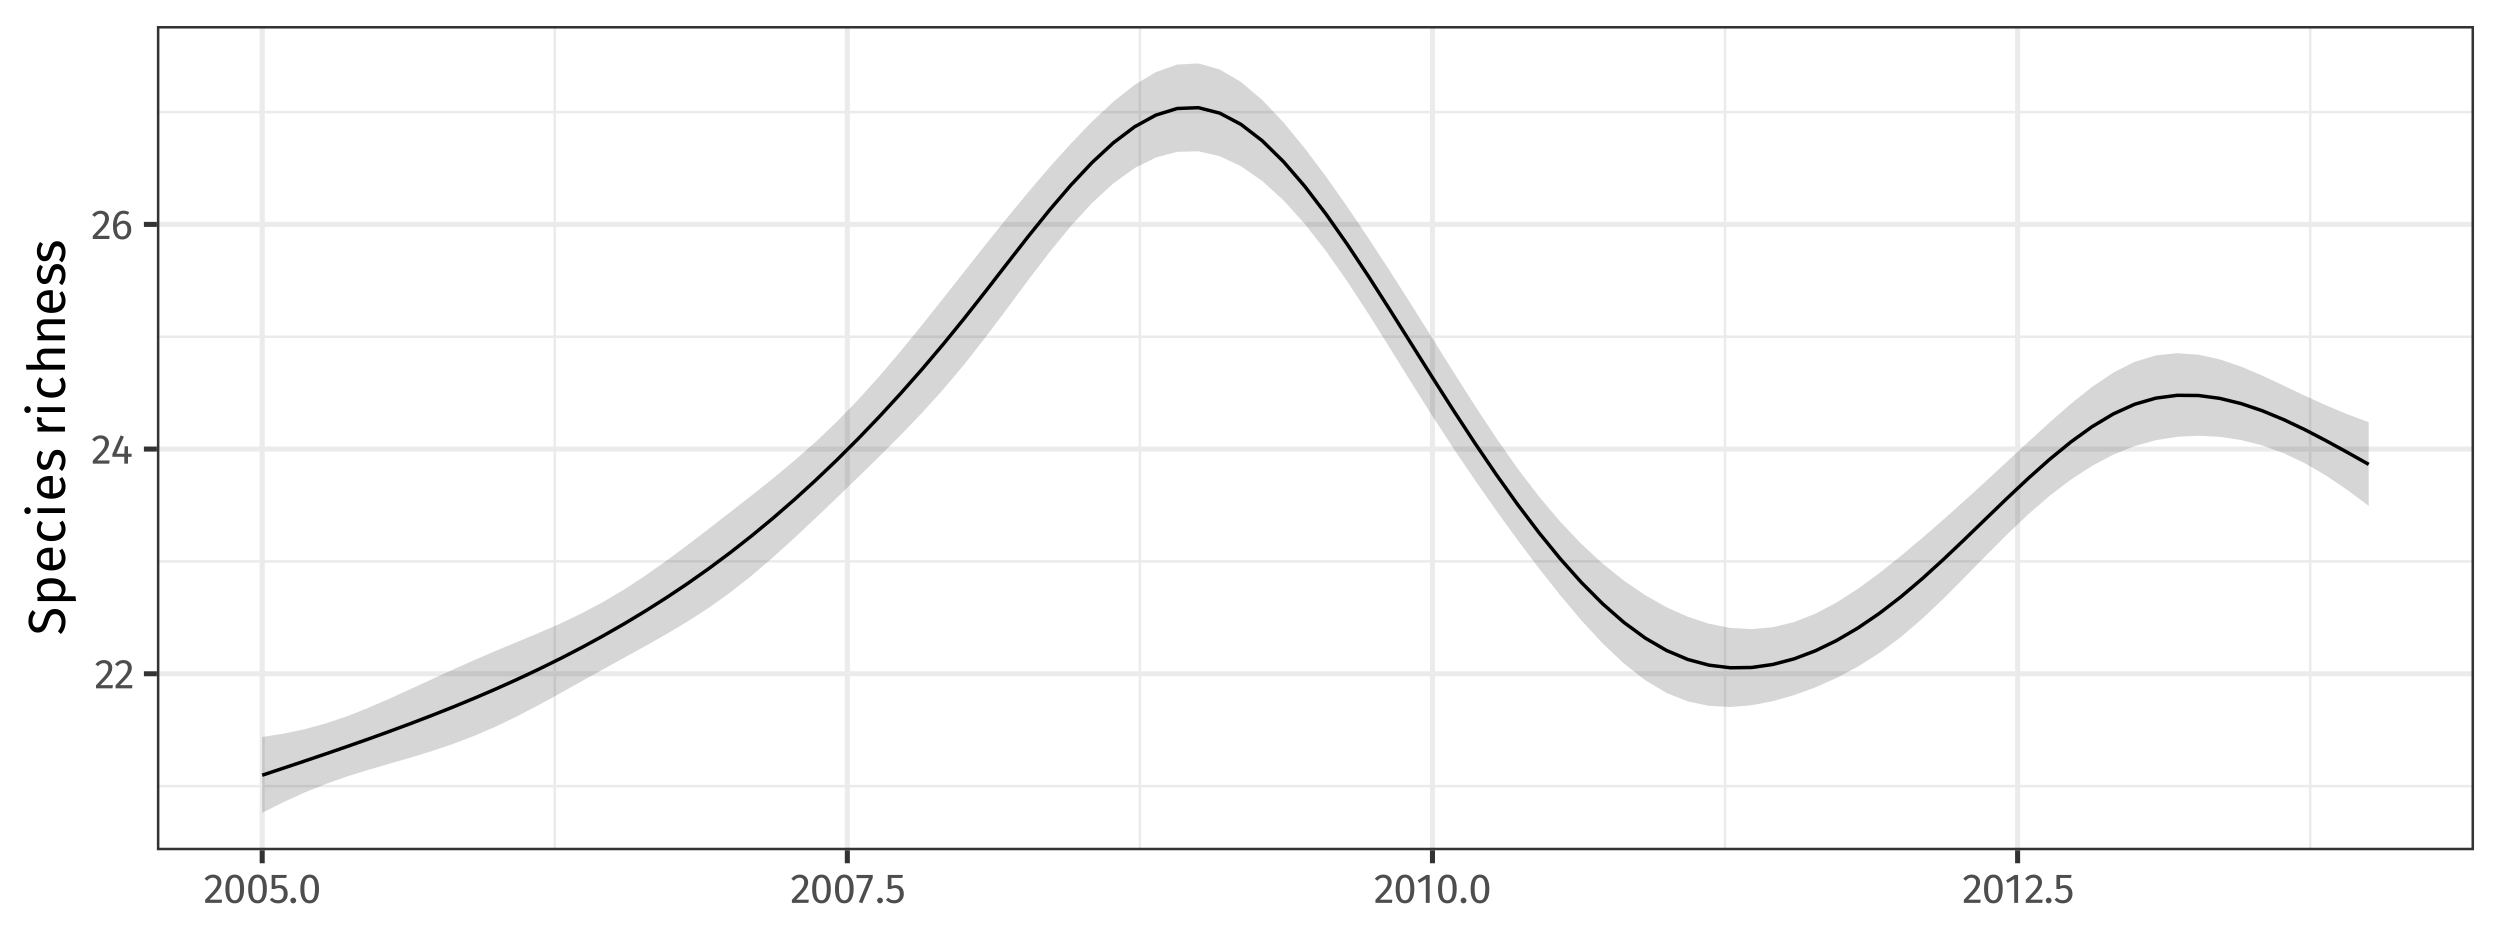 <?xml version="1.0" encoding="UTF-8"?>
<svg xmlns="http://www.w3.org/2000/svg" xmlns:xlink="http://www.w3.org/1999/xlink" width="767pt" height="288pt" viewBox="0 0 767 288" version="1.1">
<defs>
<g>
<symbol overflow="visible" id="glyph0-0">
<path style="stroke:none;" d="M 6.953 -13.438 L 6.953 4.484 L 1.578 4.484 L 1.578 -13.438 Z M 6.25 -12.766 L 2.281 -12.766 L 2.281 3.812 L 6.25 3.812 Z M 4.141 -5.766 C 4.648 -5.766 5.016 -5.629 5.234 -5.359 C 5.453 -5.086 5.562 -4.734 5.562 -4.297 C 5.562 -3.848 5.461 -3.5 5.266 -3.25 C 5.078 -3 4.77 -2.848 4.344 -2.797 L 4.344 -2.219 C 4.344 -2.125 4.312 -2.047 4.25 -1.984 C 4.188 -1.93 4.113 -1.906 4.031 -1.906 C 3.945 -1.906 3.875 -1.93 3.812 -1.984 C 3.75 -2.047 3.719 -2.125 3.719 -2.219 L 3.719 -3.281 C 4.164 -3.312 4.469 -3.395 4.625 -3.531 C 4.789 -3.676 4.875 -3.926 4.875 -4.281 C 4.875 -4.562 4.816 -4.773 4.703 -4.922 C 4.598 -5.078 4.395 -5.156 4.094 -5.156 C 3.844 -5.156 3.617 -5.109 3.422 -5.016 C 3.359 -4.992 3.305 -4.984 3.266 -4.984 C 3.172 -4.984 3.094 -5.008 3.031 -5.062 C 2.977 -5.113 2.953 -5.18 2.953 -5.266 C 2.953 -5.43 3.078 -5.555 3.328 -5.641 C 3.586 -5.723 3.859 -5.766 4.141 -5.766 Z M 4.031 -1.531 C 4.156 -1.531 4.258 -1.488 4.344 -1.406 C 4.438 -1.32 4.484 -1.219 4.484 -1.094 C 4.484 -0.957 4.438 -0.844 4.344 -0.75 C 4.258 -0.656 4.156 -0.609 4.031 -0.609 C 3.906 -0.609 3.797 -0.656 3.703 -0.75 C 3.617 -0.844 3.578 -0.957 3.578 -1.094 C 3.578 -1.219 3.617 -1.32 3.703 -1.406 C 3.797 -1.488 3.906 -1.531 4.031 -1.531 Z M 4.031 -1.531 "/>
</symbol>
<symbol overflow="visible" id="glyph0-1">
<path style="stroke:none;" d="M 2.922 -8.688 C 3.43 -8.688 3.879 -8.582 4.266 -8.375 C 4.648 -8.176 4.945 -7.898 5.156 -7.547 C 5.375 -7.191 5.484 -6.789 5.484 -6.344 C 5.484 -5.82 5.363 -5.32 5.125 -4.844 C 4.895 -4.375 4.535 -3.859 4.047 -3.297 C 3.566 -2.742 2.832 -1.973 1.844 -0.984 L 5.688 -0.984 L 5.547 0 L 0.5 0 L 0.5 -0.938 C 1.645 -2.125 2.453 -2.988 2.922 -3.531 C 3.398 -4.082 3.742 -4.562 3.953 -4.969 C 4.16 -5.383 4.266 -5.828 4.266 -6.297 C 4.266 -6.742 4.133 -7.094 3.875 -7.344 C 3.625 -7.594 3.285 -7.719 2.859 -7.719 C 2.504 -7.719 2.191 -7.645 1.922 -7.5 C 1.66 -7.352 1.383 -7.113 1.094 -6.781 L 0.312 -7.391 C 0.664 -7.828 1.055 -8.148 1.484 -8.359 C 1.91 -8.578 2.391 -8.688 2.922 -8.688 Z M 2.922 -8.688 "/>
</symbol>
<symbol overflow="visible" id="glyph0-2">
<path style="stroke:none;" d="M 6.422 -3.047 L 6.422 -2.109 L 5.312 -2.109 L 5.312 0 L 4.172 0 L 4.172 -2.109 L 0.516 -2.109 L 0.516 -2.953 L 3.078 -8.688 L 4.062 -8.281 L 1.75 -3.047 L 4.188 -3.047 L 4.281 -5.344 L 5.312 -5.344 L 5.312 -3.047 Z M 6.422 -3.047 "/>
</symbol>
<symbol overflow="visible" id="glyph0-3">
<path style="stroke:none;" d="M 3.938 -5.625 C 4.375 -5.625 4.77 -5.52 5.125 -5.312 C 5.488 -5.113 5.773 -4.805 5.984 -4.391 C 6.203 -3.984 6.312 -3.488 6.312 -2.906 C 6.312 -2.301 6.188 -1.766 5.938 -1.297 C 5.695 -0.828 5.367 -0.469 4.953 -0.219 C 4.547 0.031 4.086 0.156 3.578 0.156 C 2.578 0.156 1.848 -0.211 1.391 -0.953 C 0.93 -1.691 0.703 -2.711 0.703 -4.016 C 0.703 -4.941 0.832 -5.758 1.094 -6.469 C 1.352 -7.176 1.723 -7.723 2.203 -8.109 C 2.691 -8.492 3.27 -8.688 3.938 -8.688 C 4.582 -8.688 5.172 -8.516 5.703 -8.172 L 5.25 -7.391 C 4.844 -7.629 4.398 -7.75 3.922 -7.75 C 3.305 -7.75 2.82 -7.453 2.469 -6.859 C 2.113 -6.273 1.914 -5.488 1.875 -4.5 C 2.406 -5.25 3.094 -5.625 3.938 -5.625 Z M 3.578 -0.781 C 4.078 -0.781 4.457 -0.969 4.719 -1.344 C 4.988 -1.719 5.125 -2.223 5.125 -2.859 C 5.125 -4.086 4.66 -4.703 3.734 -4.703 C 3.359 -4.703 3.016 -4.594 2.703 -4.375 C 2.391 -4.164 2.117 -3.879 1.891 -3.516 C 1.922 -2.578 2.066 -1.883 2.328 -1.438 C 2.598 -1 3.016 -0.781 3.578 -0.781 Z M 3.578 -0.781 "/>
</symbol>
<symbol overflow="visible" id="glyph0-4">
<path style="stroke:none;" d="M 3.578 -8.688 C 4.516 -8.688 5.223 -8.305 5.703 -7.547 C 6.191 -6.797 6.438 -5.707 6.438 -4.281 C 6.438 -2.844 6.191 -1.742 5.703 -0.984 C 5.223 -0.223 4.516 0.156 3.578 0.156 C 2.629 0.156 1.91 -0.223 1.422 -0.984 C 0.941 -1.742 0.703 -2.844 0.703 -4.281 C 0.703 -5.707 0.941 -6.797 1.422 -7.547 C 1.91 -8.305 2.629 -8.688 3.578 -8.688 Z M 3.578 -7.75 C 3.016 -7.75 2.598 -7.473 2.328 -6.922 C 2.066 -6.379 1.938 -5.5 1.938 -4.281 C 1.938 -3.051 2.066 -2.16 2.328 -1.609 C 2.598 -1.055 3.016 -0.781 3.578 -0.781 C 4.117 -0.781 4.523 -1.055 4.797 -1.609 C 5.066 -2.16 5.203 -3.051 5.203 -4.281 C 5.203 -5.5 5.066 -6.379 4.797 -6.922 C 4.523 -7.473 4.117 -7.75 3.578 -7.75 Z M 3.578 -7.75 "/>
</symbol>
<symbol overflow="visible" id="glyph0-5">
<path style="stroke:none;" d="M 5.375 -7.641 L 2.031 -7.641 L 2.031 -5.125 C 2.469 -5.344 2.926 -5.453 3.406 -5.453 C 4.133 -5.453 4.719 -5.207 5.156 -4.719 C 5.602 -4.238 5.828 -3.578 5.828 -2.734 C 5.828 -2.172 5.703 -1.672 5.453 -1.234 C 5.211 -0.797 4.867 -0.453 4.422 -0.203 C 3.973 0.035 3.453 0.156 2.859 0.156 C 2.336 0.156 1.875 0.066 1.469 -0.109 C 1.062 -0.297 0.68 -0.57 0.328 -0.938 L 1.031 -1.609 C 1.301 -1.336 1.578 -1.133 1.859 -1 C 2.148 -0.875 2.484 -0.812 2.859 -0.812 C 3.398 -0.812 3.828 -0.977 4.141 -1.312 C 4.453 -1.656 4.609 -2.141 4.609 -2.766 C 4.609 -3.391 4.469 -3.844 4.188 -4.125 C 3.906 -4.406 3.523 -4.547 3.047 -4.547 C 2.828 -4.547 2.625 -4.52 2.438 -4.469 C 2.25 -4.426 2.047 -4.352 1.828 -4.25 L 0.906 -4.25 L 0.906 -8.562 L 5.547 -8.562 Z M 5.375 -7.641 "/>
</symbol>
<symbol overflow="visible" id="glyph0-6">
<path style="stroke:none;" d="M 1.516 -1.625 C 1.773 -1.625 1.988 -1.535 2.156 -1.359 C 2.332 -1.191 2.422 -0.988 2.422 -0.75 C 2.422 -0.5 2.332 -0.285 2.156 -0.109 C 1.988 0.066 1.773 0.156 1.516 0.156 C 1.273 0.156 1.066 0.066 0.891 -0.109 C 0.723 -0.285 0.641 -0.5 0.641 -0.75 C 0.641 -0.988 0.723 -1.191 0.891 -1.359 C 1.066 -1.535 1.273 -1.625 1.516 -1.625 Z M 1.516 -1.625 "/>
</symbol>
<symbol overflow="visible" id="glyph0-7">
<path style="stroke:none;" d="M 5.297 -8.562 L 5.297 -7.672 L 2.094 0.125 L 1.031 -0.234 L 4.109 -7.594 L 0.312 -7.594 L 0.312 -8.562 Z M 5.297 -8.562 "/>
</symbol>
<symbol overflow="visible" id="glyph0-8">
<path style="stroke:none;" d="M 4.141 -8.562 L 4.141 0 L 2.953 0 L 2.953 -7.312 L 0.953 -6.094 L 0.453 -6.922 L 3.094 -8.562 Z M 4.141 -8.562 "/>
</symbol>
<symbol overflow="visible" id="glyph1-0">
<path style="stroke:none;" d="M -16.797 -8.688 L 5.594 -8.688 L 5.594 -1.969 L -16.797 -1.969 Z M -15.969 -7.828 L -15.969 -2.844 L 4.766 -2.844 L 4.766 -7.828 Z M -7.219 -5.188 C -7.219 -5.82 -7.047 -6.273 -6.703 -6.547 C -6.359 -6.816 -5.914 -6.953 -5.375 -6.953 C -4.812 -6.953 -4.375 -6.832 -4.062 -6.594 C -3.75 -6.352 -3.555 -5.969 -3.484 -5.438 L -2.766 -5.438 C -2.648 -5.438 -2.555 -5.395 -2.484 -5.312 C -2.422 -5.238 -2.391 -5.148 -2.391 -5.047 C -2.391 -4.93 -2.422 -4.832 -2.484 -4.75 C -2.555 -4.676 -2.648 -4.641 -2.766 -4.641 L -4.109 -4.641 C -4.141 -5.203 -4.242 -5.582 -4.422 -5.781 C -4.598 -5.988 -4.906 -6.094 -5.344 -6.094 C -5.695 -6.094 -5.969 -6.023 -6.156 -5.891 C -6.352 -5.754 -6.453 -5.5 -6.453 -5.125 C -6.453 -4.812 -6.391 -4.531 -6.266 -4.281 C -6.234 -4.195 -6.219 -4.129 -6.219 -4.078 C -6.219 -3.961 -6.254 -3.867 -6.328 -3.797 C -6.398 -3.734 -6.488 -3.703 -6.594 -3.703 C -6.789 -3.703 -6.941 -3.859 -7.047 -4.172 C -7.16 -4.484 -7.219 -4.82 -7.219 -5.188 Z M -1.922 -5.047 C -1.922 -5.203 -1.863 -5.332 -1.75 -5.438 C -1.645 -5.539 -1.516 -5.594 -1.359 -5.594 C -1.191 -5.594 -1.051 -5.539 -0.938 -5.438 C -0.82 -5.332 -0.766 -5.203 -0.766 -5.047 C -0.766 -4.879 -0.82 -4.742 -0.938 -4.641 C -1.051 -4.535 -1.191 -4.484 -1.359 -4.484 C -1.516 -4.484 -1.645 -4.535 -1.75 -4.641 C -1.863 -4.742 -1.922 -4.879 -1.922 -5.047 Z M -1.922 -5.047 "/>
</symbol>
<symbol overflow="visible" id="glyph1-1">
<path style="stroke:none;" d="M -11.219 -4.312 C -11.219 -5.051 -11.113 -5.68 -10.906 -6.203 C -10.695 -6.723 -10.375 -7.234 -9.938 -7.734 L -9.016 -6.891 C -9.336 -6.473 -9.578 -6.066 -9.734 -5.672 C -9.891 -5.273 -9.969 -4.848 -9.969 -4.391 C -9.969 -3.805 -9.832 -3.328 -9.562 -2.953 C -9.301 -2.586 -8.914 -2.406 -8.406 -2.406 C -8.082 -2.406 -7.812 -2.469 -7.594 -2.594 C -7.375 -2.719 -7.172 -2.953 -6.984 -3.297 C -6.805 -3.648 -6.617 -4.156 -6.422 -4.812 C -6.203 -5.508 -5.969 -6.086 -5.719 -6.547 C -5.477 -7.004 -5.141 -7.375 -4.703 -7.656 C -4.273 -7.938 -3.734 -8.078 -3.078 -8.078 C -2.43 -8.078 -1.863 -7.922 -1.375 -7.609 C -0.883 -7.297 -0.5 -6.844 -0.219 -6.25 C 0.051 -5.656 0.188 -4.953 0.188 -4.141 C 0.188 -2.617 -0.285 -1.375 -1.234 -0.406 L -2.156 -1.234 C -1.789 -1.68 -1.516 -2.133 -1.328 -2.594 C -1.148 -3.051 -1.062 -3.562 -1.062 -4.125 C -1.062 -4.812 -1.227 -5.379 -1.562 -5.828 C -1.895 -6.273 -2.383 -6.5 -3.031 -6.5 C -3.383 -6.5 -3.68 -6.426 -3.922 -6.281 C -4.16 -6.145 -4.375 -5.91 -4.562 -5.578 C -4.758 -5.242 -4.957 -4.754 -5.156 -4.109 C -5.488 -2.984 -5.895 -2.156 -6.375 -1.625 C -6.863 -1.102 -7.52 -0.844 -8.344 -0.844 C -8.895 -0.844 -9.391 -0.988 -9.828 -1.281 C -10.266 -1.582 -10.602 -1.992 -10.844 -2.516 C -11.094 -3.047 -11.219 -3.645 -11.219 -4.312 Z M -11.219 -4.312 "/>
</symbol>
<symbol overflow="visible" id="glyph1-2">
<path style="stroke:none;" d="M -8.625 -5.391 C -8.625 -6.473 -8.238 -7.266 -7.469 -7.766 C -6.695 -8.266 -5.613 -8.516 -4.219 -8.516 C -2.895 -8.516 -1.828 -8.223 -1.016 -7.641 C -0.211 -7.066 0.188 -6.254 0.188 -5.203 C 0.188 -4.266 -0.129 -3.523 -0.766 -2.984 L 3.234 -2.984 L 3.406 -1.516 L -8.438 -1.516 L -8.438 -2.781 L -7.297 -2.891 C -7.723 -3.203 -8.051 -3.578 -8.281 -4.016 C -8.508 -4.453 -8.625 -4.91 -8.625 -5.391 Z M -1.016 -4.844 C -1.016 -6.227 -2.082 -6.922 -4.219 -6.922 C -6.375 -6.922 -7.453 -6.289 -7.453 -5.031 C -7.453 -4.613 -7.328 -4.234 -7.078 -3.891 C -6.836 -3.547 -6.523 -3.242 -6.141 -2.984 L -2.031 -2.984 C -1.695 -3.203 -1.441 -3.469 -1.266 -3.781 C -1.098 -4.102 -1.016 -4.457 -1.016 -4.844 Z M -1.016 -4.844 "/>
</symbol>
<symbol overflow="visible" id="glyph1-3">
<path style="stroke:none;" d="M -4.469 -7.891 C -4.219 -7.891 -3.969 -7.879 -3.719 -7.859 L -3.719 -2.484 C -2.781 -2.547 -2.094 -2.781 -1.656 -3.188 C -1.227 -3.594 -1.016 -4.113 -1.016 -4.75 C -1.016 -5.156 -1.07 -5.531 -1.188 -5.875 C -1.301 -6.219 -1.488 -6.57 -1.75 -6.938 L -0.859 -7.578 C -0.16 -6.68 0.188 -5.703 0.188 -4.641 C 0.188 -3.461 -0.191 -2.547 -0.953 -1.891 C -1.723 -1.234 -2.781 -0.906 -4.125 -0.906 C -5 -0.906 -5.773 -1.047 -6.453 -1.328 C -7.129 -1.617 -7.66 -2.023 -8.047 -2.547 C -8.43 -3.078 -8.625 -3.703 -8.625 -4.422 C -8.625 -5.535 -8.254 -6.391 -7.516 -6.984 C -6.785 -7.586 -5.77 -7.891 -4.469 -7.891 Z M -4.891 -6.438 C -5.723 -6.438 -6.359 -6.27 -6.797 -5.938 C -7.234 -5.602 -7.453 -5.109 -7.453 -4.453 C -7.453 -3.242 -6.566 -2.586 -4.797 -2.484 L -4.797 -6.438 Z M -4.891 -6.438 "/>
</symbol>
<symbol overflow="visible" id="glyph1-4">
<path style="stroke:none;" d="M -8.625 -4.594 C -8.625 -5.094 -8.551 -5.551 -8.406 -5.969 C -8.258 -6.383 -8.031 -6.785 -7.719 -7.172 L -6.781 -6.469 C -7 -6.164 -7.156 -5.875 -7.25 -5.594 C -7.352 -5.312 -7.406 -5 -7.406 -4.656 C -7.406 -3.969 -7.133 -3.438 -6.594 -3.062 C -6.051 -2.688 -5.242 -2.5 -4.172 -2.5 C -3.109 -2.5 -2.32 -2.68 -1.812 -3.047 C -1.312 -3.422 -1.062 -3.957 -1.062 -4.656 C -1.062 -4.988 -1.109 -5.289 -1.203 -5.562 C -1.305 -5.844 -1.473 -6.156 -1.703 -6.5 L -0.734 -7.172 C -0.117 -6.398 0.188 -5.539 0.188 -4.594 C 0.188 -3.445 -0.191 -2.547 -0.953 -1.891 C -1.723 -1.234 -2.785 -0.906 -4.141 -0.906 C -5.035 -0.906 -5.816 -1.055 -6.484 -1.359 C -7.16 -1.66 -7.688 -2.082 -8.062 -2.625 C -8.438 -3.176 -8.625 -3.832 -8.625 -4.594 Z M -8.625 -4.594 "/>
</symbol>
<symbol overflow="visible" id="glyph1-5">
<path style="stroke:none;" d="M -8.438 -2.984 L 0 -2.984 L 0 -1.516 L -8.438 -1.516 Z M -12.484 -2.25 C -12.484 -2.551 -12.383 -2.797 -12.188 -2.984 C -12 -3.18 -11.758 -3.281 -11.469 -3.281 C -11.188 -3.281 -10.953 -3.18 -10.766 -2.984 C -10.578 -2.797 -10.484 -2.551 -10.484 -2.25 C -10.484 -1.945 -10.578 -1.695 -10.766 -1.5 C -10.953 -1.312 -11.188 -1.219 -11.469 -1.219 C -11.758 -1.219 -12 -1.312 -12.188 -1.5 C -12.383 -1.695 -12.484 -1.945 -12.484 -2.25 Z M -12.484 -2.25 "/>
</symbol>
<symbol overflow="visible" id="glyph1-6">
<path style="stroke:none;" d="M -8.625 -3.812 C -8.625 -4.383 -8.539 -4.898 -8.375 -5.359 C -8.219 -5.816 -7.977 -6.254 -7.656 -6.672 L -6.734 -6.047 C -6.984 -5.66 -7.164 -5.297 -7.281 -4.953 C -7.395 -4.609 -7.453 -4.242 -7.453 -3.859 C -7.453 -3.379 -7.352 -3 -7.156 -2.719 C -6.957 -2.438 -6.691 -2.297 -6.359 -2.297 C -6.016 -2.297 -5.742 -2.426 -5.547 -2.688 C -5.359 -2.957 -5.172 -3.43 -4.984 -4.109 C -4.754 -5.047 -4.438 -5.742 -4.031 -6.203 C -3.625 -6.672 -3.07 -6.906 -2.375 -6.906 C -1.539 -6.906 -0.906 -6.582 -0.469 -5.938 C -0.031 -5.289 0.188 -4.504 0.188 -3.578 C 0.188 -2.297 -0.176 -1.238 -0.906 -0.406 L -1.812 -1.188 C -1.258 -1.895 -0.984 -2.68 -0.984 -3.547 C -0.984 -4.109 -1.098 -4.551 -1.328 -4.875 C -1.566 -5.195 -1.879 -5.359 -2.266 -5.359 C -2.555 -5.359 -2.789 -5.301 -2.969 -5.188 C -3.145 -5.07 -3.297 -4.867 -3.422 -4.578 C -3.555 -4.285 -3.703 -3.863 -3.859 -3.312 C -4.086 -2.414 -4.398 -1.766 -4.797 -1.359 C -5.191 -0.961 -5.691 -0.766 -6.297 -0.766 C -6.734 -0.766 -7.129 -0.895 -7.484 -1.156 C -7.848 -1.414 -8.129 -1.773 -8.328 -2.234 C -8.523 -2.703 -8.625 -3.227 -8.625 -3.812 Z M -8.625 -3.812 "/>
</symbol>
<symbol overflow="visible" id="glyph1-7">
<path style="stroke:none;" d=""/>
</symbol>
<symbol overflow="visible" id="glyph1-8">
<path style="stroke:none;" d="M -8.625 -5.188 C -8.625 -5.477 -8.594 -5.754 -8.531 -6.016 L -7.094 -5.75 C -7.156 -5.488 -7.188 -5.242 -7.188 -5.016 C -7.188 -4.484 -6.992 -4.055 -6.609 -3.734 C -6.223 -3.422 -5.625 -3.172 -4.812 -2.984 L 0 -2.984 L 0 -1.516 L -8.438 -1.516 L -8.438 -2.781 L -6.719 -2.922 C -7.344 -3.148 -7.816 -3.457 -8.141 -3.844 C -8.461 -4.227 -8.625 -4.676 -8.625 -5.188 Z M -8.625 -5.188 "/>
</symbol>
<symbol overflow="visible" id="glyph1-9">
<path style="stroke:none;" d="M -8.625 -5.484 C -8.625 -6.254 -8.395 -6.852 -7.938 -7.281 C -7.477 -7.719 -6.848 -7.938 -6.047 -7.938 L 0 -7.938 L 0 -6.469 L -5.844 -6.469 C -6.438 -6.469 -6.852 -6.352 -7.094 -6.125 C -7.344 -5.895 -7.469 -5.562 -7.469 -5.125 C -7.469 -4.688 -7.336 -4.297 -7.078 -3.953 C -6.828 -3.609 -6.469 -3.285 -6 -2.984 L 0 -2.984 L 0 -1.516 L -11.812 -1.516 L -11.969 -2.984 L -7.266 -2.984 C -8.172 -3.648 -8.625 -4.484 -8.625 -5.484 Z M -8.625 -5.484 "/>
</symbol>
<symbol overflow="visible" id="glyph1-10">
<path style="stroke:none;" d="M -8.625 -5.484 C -8.625 -6.254 -8.395 -6.852 -7.938 -7.281 C -7.477 -7.719 -6.848 -7.938 -6.047 -7.938 L 0 -7.938 L 0 -6.469 L -5.844 -6.469 C -6.438 -6.469 -6.852 -6.352 -7.094 -6.125 C -7.344 -5.906 -7.469 -5.578 -7.469 -5.141 C -7.469 -4.691 -7.336 -4.297 -7.078 -3.953 C -6.828 -3.609 -6.461 -3.285 -5.984 -2.984 L 0 -2.984 L 0 -1.516 L -8.438 -1.516 L -8.438 -2.781 L -7.188 -2.906 C -7.633 -3.207 -7.984 -3.578 -8.234 -4.016 C -8.492 -4.461 -8.625 -4.953 -8.625 -5.484 Z M -8.625 -5.484 "/>
</symbol>
</g>
<clipPath id="clip1">
  <path d="M 48.129 7.969 L 759.031 7.969 L 759.031 260.855 L 48.129 260.855 Z M 48.129 7.969 "/>
</clipPath>
<clipPath id="clip2">
  <path d="M 48.129 240 L 759.031 240 L 759.031 242 L 48.129 242 Z M 48.129 240 "/>
</clipPath>
<clipPath id="clip3">
  <path d="M 48.129 171 L 759.031 171 L 759.031 173 L 48.129 173 Z M 48.129 171 "/>
</clipPath>
<clipPath id="clip4">
  <path d="M 48.129 102 L 759.031 102 L 759.031 104 L 48.129 104 Z M 48.129 102 "/>
</clipPath>
<clipPath id="clip5">
  <path d="M 48.129 33 L 759.031 33 L 759.031 35 L 48.129 35 Z M 48.129 33 "/>
</clipPath>
<clipPath id="clip6">
  <path d="M 169 7.969 L 171 7.969 L 171 260.855 L 169 260.855 Z M 169 7.969 "/>
</clipPath>
<clipPath id="clip7">
  <path d="M 349 7.969 L 351 7.969 L 351 260.855 L 349 260.855 Z M 349 7.969 "/>
</clipPath>
<clipPath id="clip8">
  <path d="M 528 7.969 L 530 7.969 L 530 260.855 L 528 260.855 Z M 528 7.969 "/>
</clipPath>
<clipPath id="clip9">
  <path d="M 708 7.969 L 710 7.969 L 710 260.855 L 708 260.855 Z M 708 7.969 "/>
</clipPath>
<clipPath id="clip10">
  <path d="M 48.129 205 L 759.031 205 L 759.031 208 L 48.129 208 Z M 48.129 205 "/>
</clipPath>
<clipPath id="clip11">
  <path d="M 48.129 137 L 759.031 137 L 759.031 139 L 48.129 139 Z M 48.129 137 "/>
</clipPath>
<clipPath id="clip12">
  <path d="M 48.129 68 L 759.031 68 L 759.031 70 L 48.129 70 Z M 48.129 68 "/>
</clipPath>
<clipPath id="clip13">
  <path d="M 79 7.969 L 82 7.969 L 82 260.855 L 79 260.855 Z M 79 7.969 "/>
</clipPath>
<clipPath id="clip14">
  <path d="M 259 7.969 L 261 7.969 L 261 260.855 L 259 260.855 Z M 259 7.969 "/>
</clipPath>
<clipPath id="clip15">
  <path d="M 438 7.969 L 441 7.969 L 441 260.855 L 438 260.855 Z M 438 7.969 "/>
</clipPath>
<clipPath id="clip16">
  <path d="M 618 7.969 L 620 7.969 L 620 260.855 L 618 260.855 Z M 618 7.969 "/>
</clipPath>
<clipPath id="clip17">
  <path d="M 48.129 7.969 L 759.031 7.969 L 759.031 260.855 L 48.129 260.855 Z M 48.129 7.969 "/>
</clipPath>
</defs>
<g id="surface566">
<rect x="0" y="0" width="767" height="288" style="fill:rgb(100%,100%,100%);fill-opacity:1;stroke:none;"/>
<rect x="0" y="0" width="767" height="288" style="fill:rgb(100%,100%,100%);fill-opacity:1;stroke:none;"/>
<path style="fill:none;stroke-width:1.552;stroke-linecap:round;stroke-linejoin:round;stroke:rgb(100%,100%,100%);stroke-opacity:1;stroke-miterlimit:10;" d="M 0 288 L 767 288 L 767 0 L 0 0 Z M 0 288 "/>
<g clip-path="url(#clip1)" clip-rule="nonzero">
<path style=" stroke:none;fill-rule:nonzero;fill:rgb(100%,100%,100%);fill-opacity:1;" d="M 48.129 260.855 L 759.031 260.855 L 759.031 7.969 L 48.129 7.969 Z M 48.129 260.855 "/>
</g>
<g clip-path="url(#clip2)" clip-rule="nonzero">
<path style="fill:none;stroke-width:0.776;stroke-linecap:butt;stroke-linejoin:round;stroke:rgb(92.157%,92.157%,92.157%);stroke-opacity:1;stroke-miterlimit:10;" d="M 48.129 241.18 L 759.031 241.18 "/>
</g>
<g clip-path="url(#clip3)" clip-rule="nonzero">
<path style="fill:none;stroke-width:0.776;stroke-linecap:butt;stroke-linejoin:round;stroke:rgb(92.157%,92.157%,92.157%);stroke-opacity:1;stroke-miterlimit:10;" d="M 48.129 172.246 L 759.031 172.246 "/>
</g>
<g clip-path="url(#clip4)" clip-rule="nonzero">
<path style="fill:none;stroke-width:0.776;stroke-linecap:butt;stroke-linejoin:round;stroke:rgb(92.157%,92.157%,92.157%);stroke-opacity:1;stroke-miterlimit:10;" d="M 48.129 103.316 L 759.031 103.316 "/>
</g>
<g clip-path="url(#clip5)" clip-rule="nonzero">
<path style="fill:none;stroke-width:0.776;stroke-linecap:butt;stroke-linejoin:round;stroke:rgb(92.157%,92.157%,92.157%);stroke-opacity:1;stroke-miterlimit:10;" d="M 48.129 34.383 L 759.031 34.383 "/>
</g>
<g clip-path="url(#clip6)" clip-rule="nonzero">
<path style="fill:none;stroke-width:0.776;stroke-linecap:butt;stroke-linejoin:round;stroke:rgb(92.157%,92.157%,92.157%);stroke-opacity:1;stroke-miterlimit:10;" d="M 170.203 260.855 L 170.203 7.969 "/>
</g>
<g clip-path="url(#clip7)" clip-rule="nonzero">
<path style="fill:none;stroke-width:0.776;stroke-linecap:butt;stroke-linejoin:round;stroke:rgb(92.157%,92.157%,92.157%);stroke-opacity:1;stroke-miterlimit:10;" d="M 349.723 260.855 L 349.723 7.969 "/>
</g>
<g clip-path="url(#clip8)" clip-rule="nonzero">
<path style="fill:none;stroke-width:0.776;stroke-linecap:butt;stroke-linejoin:round;stroke:rgb(92.157%,92.157%,92.157%);stroke-opacity:1;stroke-miterlimit:10;" d="M 529.242 260.855 L 529.242 7.969 "/>
</g>
<g clip-path="url(#clip9)" clip-rule="nonzero">
<path style="fill:none;stroke-width:0.776;stroke-linecap:butt;stroke-linejoin:round;stroke:rgb(92.157%,92.157%,92.157%);stroke-opacity:1;stroke-miterlimit:10;" d="M 708.766 260.855 L 708.766 7.969 "/>
</g>
<g clip-path="url(#clip10)" clip-rule="nonzero">
<path style="fill:none;stroke-width:1.552;stroke-linecap:butt;stroke-linejoin:round;stroke:rgb(92.157%,92.157%,92.157%);stroke-opacity:1;stroke-miterlimit:10;" d="M 48.129 206.711 L 759.031 206.711 "/>
</g>
<g clip-path="url(#clip11)" clip-rule="nonzero">
<path style="fill:none;stroke-width:1.552;stroke-linecap:butt;stroke-linejoin:round;stroke:rgb(92.157%,92.157%,92.157%);stroke-opacity:1;stroke-miterlimit:10;" d="M 48.129 137.781 L 759.031 137.781 "/>
</g>
<g clip-path="url(#clip12)" clip-rule="nonzero">
<path style="fill:none;stroke-width:1.552;stroke-linecap:butt;stroke-linejoin:round;stroke:rgb(92.157%,92.157%,92.157%);stroke-opacity:1;stroke-miterlimit:10;" d="M 48.129 68.852 L 759.031 68.852 "/>
</g>
<g clip-path="url(#clip13)" clip-rule="nonzero">
<path style="fill:none;stroke-width:1.552;stroke-linecap:butt;stroke-linejoin:round;stroke:rgb(92.157%,92.157%,92.157%);stroke-opacity:1;stroke-miterlimit:10;" d="M 80.441 260.855 L 80.441 7.969 "/>
</g>
<g clip-path="url(#clip14)" clip-rule="nonzero">
<path style="fill:none;stroke-width:1.552;stroke-linecap:butt;stroke-linejoin:round;stroke:rgb(92.157%,92.157%,92.157%);stroke-opacity:1;stroke-miterlimit:10;" d="M 259.961 260.855 L 259.961 7.969 "/>
</g>
<g clip-path="url(#clip15)" clip-rule="nonzero">
<path style="fill:none;stroke-width:1.552;stroke-linecap:butt;stroke-linejoin:round;stroke:rgb(92.157%,92.157%,92.157%);stroke-opacity:1;stroke-miterlimit:10;" d="M 439.484 260.855 L 439.484 7.969 "/>
</g>
<g clip-path="url(#clip16)" clip-rule="nonzero">
<path style="fill:none;stroke-width:1.552;stroke-linecap:butt;stroke-linejoin:round;stroke:rgb(92.157%,92.157%,92.157%);stroke-opacity:1;stroke-miterlimit:10;" d="M 619.004 260.855 L 619.004 7.969 "/>
</g>
<path style=" stroke:none;fill-rule:nonzero;fill:rgb(20%,20%,20%);fill-opacity:0.2;" d="M 80.441 226.117 L 86.969 225.082 L 93.496 223.707 L 100.027 221.918 L 106.555 219.703 L 113.082 217.129 L 119.609 214.297 L 126.137 211.324 L 132.668 208.305 L 139.195 205.316 L 145.723 202.41 L 152.25 199.609 L 158.777 196.898 L 165.305 194.184 L 171.836 191.332 L 178.363 188.227 L 184.891 184.762 L 191.418 180.891 L 197.945 176.621 L 204.473 172.012 L 211.004 167.164 L 217.531 162.164 L 224.059 157.105 L 230.586 152.012 L 237.113 146.816 L 243.641 141.398 L 250.172 135.637 L 256.699 129.418 L 263.227 122.691 L 269.754 115.457 L 276.281 107.785 L 282.812 99.785 L 289.34 91.586 L 295.867 83.301 L 302.395 75.035 L 308.922 66.895 L 315.449 58.969 L 321.98 51.336 L 328.508 44.078 L 335.035 37.309 L 341.562 31.207 L 348.09 26.039 L 354.617 22.121 L 361.148 19.812 L 367.676 19.465 L 374.203 21.305 L 380.73 25.145 L 387.258 30.68 L 393.785 37.574 L 400.316 45.512 L 406.844 54.215 L 413.371 63.48 L 419.898 73.16 L 426.426 83.164 L 432.957 93.414 L 439.484 103.816 L 446.012 114.254 L 452.539 124.523 L 459.066 134.414 L 465.594 143.719 L 472.125 152.285 L 478.652 160.016 L 485.18 166.891 L 491.707 172.922 L 498.234 178.152 L 504.762 182.605 L 511.293 186.305 L 517.82 189.234 L 524.348 191.371 L 530.875 192.652 L 537.402 193.023 L 543.93 192.426 L 550.461 190.828 L 556.988 188.262 L 563.516 184.809 L 570.043 180.613 L 576.57 175.832 L 583.102 170.633 L 589.629 165.152 L 596.156 159.473 L 602.684 153.641 L 609.211 147.695 L 615.738 141.656 L 622.27 135.59 L 628.797 129.609 L 635.324 123.895 L 641.852 118.695 L 648.379 114.305 L 654.906 111.008 L 661.438 109.039 L 667.965 108.352 L 674.492 108.816 L 681.02 110.258 L 687.547 112.477 L 694.074 115.238 L 700.605 118.297 L 707.133 121.406 L 713.66 124.375 L 720.188 127.094 L 726.715 129.527 L 726.715 155.207 L 720.188 150.348 L 713.66 145.93 L 707.133 142.121 L 700.605 139.023 L 694.074 136.66 L 687.547 135.004 L 681.02 134.016 L 674.492 133.68 L 667.965 134.012 L 661.438 135.047 L 654.906 136.848 L 648.379 139.477 L 641.852 142.926 L 635.324 147.16 L 628.797 152.137 L 622.27 157.789 L 615.738 163.988 L 609.211 170.543 L 602.684 177.223 L 596.156 183.77 L 589.629 189.941 L 583.102 195.523 L 576.57 200.367 L 570.043 204.492 L 563.516 207.969 L 556.988 210.875 L 550.461 213.254 L 543.93 215.109 L 537.402 216.367 L 530.875 216.906 L 524.348 216.57 L 517.82 215.191 L 511.293 212.605 L 504.762 208.703 L 498.234 203.586 L 491.707 197.41 L 485.18 190.355 L 478.652 182.605 L 472.125 174.332 L 465.594 165.66 L 459.066 156.664 L 452.539 147.352 L 446.012 137.699 L 439.484 127.68 L 432.957 117.32 L 426.426 106.805 L 419.898 96.398 L 413.371 86.395 L 406.844 77.078 L 400.316 68.703 L 393.785 61.477 L 387.258 55.539 L 380.73 50.992 L 374.203 47.918 L 367.676 46.422 L 361.148 46.574 L 354.617 48.32 L 348.09 51.586 L 341.562 56.277 L 335.035 62.277 L 328.508 69.402 L 321.98 77.395 L 315.449 85.949 L 308.922 94.738 L 302.395 103.441 L 295.867 111.766 L 289.34 119.512 L 282.812 126.73 L 276.281 133.543 L 269.754 140.082 L 263.227 146.461 L 256.699 152.762 L 250.172 158.996 L 243.641 165.117 L 237.113 171.023 L 230.586 176.609 L 224.059 181.758 L 217.531 186.418 L 211.004 190.641 L 204.473 194.535 L 197.945 198.227 L 184.891 205.43 L 178.363 209.062 L 171.836 212.707 L 165.305 216.281 L 158.777 219.695 L 152.25 222.852 L 145.723 225.668 L 139.195 228.164 L 132.668 230.375 L 126.137 232.383 L 119.609 234.273 L 113.082 236.168 L 106.555 238.195 L 100.027 240.484 L 93.496 243.113 L 86.969 246.09 L 80.441 249.363 Z M 80.441 226.117 "/>
<path style="fill:none;stroke-width:1.067;stroke-linecap:butt;stroke-linejoin:round;stroke:rgb(0%,0%,0%);stroke-opacity:1;stroke-miterlimit:10;" d="M 80.441 237.832 L 86.969 235.66 L 93.496 233.473 L 100.027 231.258 L 106.555 229.008 L 113.082 226.711 L 119.609 224.352 L 126.137 221.926 L 132.668 219.422 L 139.195 216.828 L 145.723 214.129 L 152.25 211.32 L 158.777 208.383 L 165.305 205.312 L 171.836 202.094 L 178.363 198.715 L 184.891 195.164 L 191.418 191.43 L 197.945 187.5 L 204.473 183.355 L 211.004 178.988 L 217.531 174.383 L 224.059 169.527 L 230.586 164.406 L 237.113 159.012 L 243.641 153.344 L 250.172 147.398 L 256.699 141.172 L 263.227 134.66 L 269.754 127.859 L 276.281 120.762 L 282.812 113.363 L 289.34 105.66 L 295.867 97.648 L 302.395 89.352 L 308.922 80.926 L 315.449 72.562 L 321.98 64.461 L 328.508 56.828 L 335.035 49.879 L 341.562 43.828 L 348.09 38.898 L 354.617 35.312 L 361.148 33.289 L 367.676 33.039 L 374.203 34.707 L 380.73 38.16 L 387.258 43.191 L 393.785 49.605 L 400.316 57.184 L 406.844 65.719 L 413.371 75.012 L 419.898 84.855 L 426.426 95.066 L 432.957 105.449 L 439.484 115.832 L 446.012 126.059 L 452.539 136.016 L 459.066 145.613 L 465.594 154.766 L 472.125 163.383 L 478.652 171.391 L 485.18 178.711 L 491.707 185.262 L 498.234 190.973 L 504.762 195.766 L 511.293 199.566 L 517.82 202.324 L 524.348 204.074 L 530.875 204.875 L 537.402 204.785 L 543.93 203.852 L 550.461 202.125 L 556.988 199.652 L 563.516 196.477 L 570.043 192.645 L 576.57 188.195 L 583.102 183.18 L 589.629 177.645 L 596.156 171.715 L 602.684 165.52 L 609.211 159.199 L 615.738 152.898 L 622.27 146.766 L 628.797 140.949 L 635.324 135.609 L 641.852 130.898 L 648.379 126.984 L 654.906 124.027 L 661.438 122.141 L 667.965 121.281 L 674.492 121.34 L 681.02 122.219 L 687.547 123.816 L 694.074 126.02 L 700.605 128.727 L 707.133 131.828 L 713.66 135.223 L 720.188 138.801 L 726.715 142.469 "/>
<g clip-path="url(#clip17)" clip-rule="nonzero">
<path style="fill:none;stroke-width:1.552;stroke-linecap:round;stroke-linejoin:round;stroke:rgb(20%,20%,20%);stroke-opacity:1;stroke-miterlimit:10;" d="M 48.129 260.855 L 759.031 260.855 L 759.031 7.969 L 48.129 7.969 Z M 48.129 260.855 "/>
</g>
<g style="fill:rgb(30.196%,30.196%,30.196%);fill-opacity:1;">
  <use xlink:href="#glyph0-1" x="28.957" y="211.179"/>
  <use xlink:href="#glyph0-1" x="34.957" y="211.179"/>
</g>
<g style="fill:rgb(30.196%,30.196%,30.196%);fill-opacity:1;">
  <use xlink:href="#glyph0-1" x="27.957" y="142.249"/>
  <use xlink:href="#glyph0-2" x="33.957" y="142.249"/>
</g>
<g style="fill:rgb(30.196%,30.196%,30.196%);fill-opacity:1;">
  <use xlink:href="#glyph0-1" x="27.957" y="73.319"/>
  <use xlink:href="#glyph0-3" x="33.957" y="73.319"/>
</g>
<path style="fill:none;stroke-width:1.552;stroke-linecap:butt;stroke-linejoin:round;stroke:rgb(20%,20%,20%);stroke-opacity:1;stroke-miterlimit:10;" d="M 44.145 206.711 L 48.129 206.711 "/>
<path style="fill:none;stroke-width:1.552;stroke-linecap:butt;stroke-linejoin:round;stroke:rgb(20%,20%,20%);stroke-opacity:1;stroke-miterlimit:10;" d="M 44.145 137.781 L 48.129 137.781 "/>
<path style="fill:none;stroke-width:1.552;stroke-linecap:butt;stroke-linejoin:round;stroke:rgb(20%,20%,20%);stroke-opacity:1;stroke-miterlimit:10;" d="M 44.145 68.852 L 48.129 68.852 "/>
<path style="fill:none;stroke-width:1.552;stroke-linecap:butt;stroke-linejoin:round;stroke:rgb(20%,20%,20%);stroke-opacity:1;stroke-miterlimit:10;" d="M 80.441 264.844 L 80.441 260.855 "/>
<path style="fill:none;stroke-width:1.552;stroke-linecap:butt;stroke-linejoin:round;stroke:rgb(20%,20%,20%);stroke-opacity:1;stroke-miterlimit:10;" d="M 259.961 264.844 L 259.961 260.855 "/>
<path style="fill:none;stroke-width:1.552;stroke-linecap:butt;stroke-linejoin:round;stroke:rgb(20%,20%,20%);stroke-opacity:1;stroke-miterlimit:10;" d="M 439.484 264.844 L 439.484 260.855 "/>
<path style="fill:none;stroke-width:1.552;stroke-linecap:butt;stroke-linejoin:round;stroke:rgb(20%,20%,20%);stroke-opacity:1;stroke-miterlimit:10;" d="M 619.004 264.844 L 619.004 260.855 "/>
<g style="fill:rgb(30.196%,30.196%,30.196%);fill-opacity:1;">
  <use xlink:href="#glyph0-1" x="62.441" y="276.999"/>
  <use xlink:href="#glyph0-4" x="68.441" y="276.999"/>
  <use xlink:href="#glyph0-4" x="75.441" y="276.999"/>
  <use xlink:href="#glyph0-5" x="82.441" y="276.999"/>
  <use xlink:href="#glyph0-6" x="88.441" y="276.999"/>
  <use xlink:href="#glyph0-4" x="91.441" y="276.999"/>
</g>
<g style="fill:rgb(30.196%,30.196%,30.196%);fill-opacity:1;">
  <use xlink:href="#glyph0-1" x="242.461" y="276.999"/>
  <use xlink:href="#glyph0-4" x="248.461" y="276.999"/>
  <use xlink:href="#glyph0-4" x="255.461" y="276.999"/>
  <use xlink:href="#glyph0-7" x="262.461" y="276.999"/>
  <use xlink:href="#glyph0-6" x="268.461" y="276.999"/>
  <use xlink:href="#glyph0-5" x="271.461" y="276.999"/>
</g>
<g style="fill:rgb(30.196%,30.196%,30.196%);fill-opacity:1;">
  <use xlink:href="#glyph0-1" x="421.484" y="276.999"/>
  <use xlink:href="#glyph0-4" x="427.484" y="276.999"/>
  <use xlink:href="#glyph0-8" x="434.484" y="276.999"/>
  <use xlink:href="#glyph0-4" x="440.484" y="276.999"/>
  <use xlink:href="#glyph0-6" x="447.484" y="276.999"/>
  <use xlink:href="#glyph0-4" x="450.484" y="276.999"/>
</g>
<g style="fill:rgb(30.196%,30.196%,30.196%);fill-opacity:1;">
  <use xlink:href="#glyph0-1" x="602.004" y="276.999"/>
  <use xlink:href="#glyph0-4" x="608.004" y="276.999"/>
  <use xlink:href="#glyph0-8" x="615.004" y="276.999"/>
  <use xlink:href="#glyph0-1" x="621.004" y="276.999"/>
  <use xlink:href="#glyph0-6" x="627.004" y="276.999"/>
  <use xlink:href="#glyph0-5" x="630.004" y="276.999"/>
</g>
<g style="fill:rgb(0%,0%,0%);fill-opacity:1;">
  <use xlink:href="#glyph1-1" x="19.929" y="194.914"/>
  <use xlink:href="#glyph1-2" x="19.929" y="185.914"/>
  <use xlink:href="#glyph1-3" x="19.929" y="175.914"/>
  <use xlink:href="#glyph1-4" x="19.929" y="166.914"/>
  <use xlink:href="#glyph1-5" x="19.929" y="158.914"/>
  <use xlink:href="#glyph1-3" x="19.929" y="153.914"/>
  <use xlink:href="#glyph1-6" x="19.929" y="144.914"/>
  <use xlink:href="#glyph1-7" x="19.929" y="137.914"/>
  <use xlink:href="#glyph1-8" x="19.929" y="133.914"/>
  <use xlink:href="#glyph1-5" x="19.929" y="127.914"/>
  <use xlink:href="#glyph1-4" x="19.929" y="122.914"/>
  <use xlink:href="#glyph1-9" x="19.929" y="114.914"/>
  <use xlink:href="#glyph1-10" x="19.929" y="105.914"/>
  <use xlink:href="#glyph1-3" x="19.929" y="96.914"/>
  <use xlink:href="#glyph1-6" x="19.929" y="87.914"/>
  <use xlink:href="#glyph1-6" x="19.929" y="80.914"/>
</g>
</g>
</svg>
